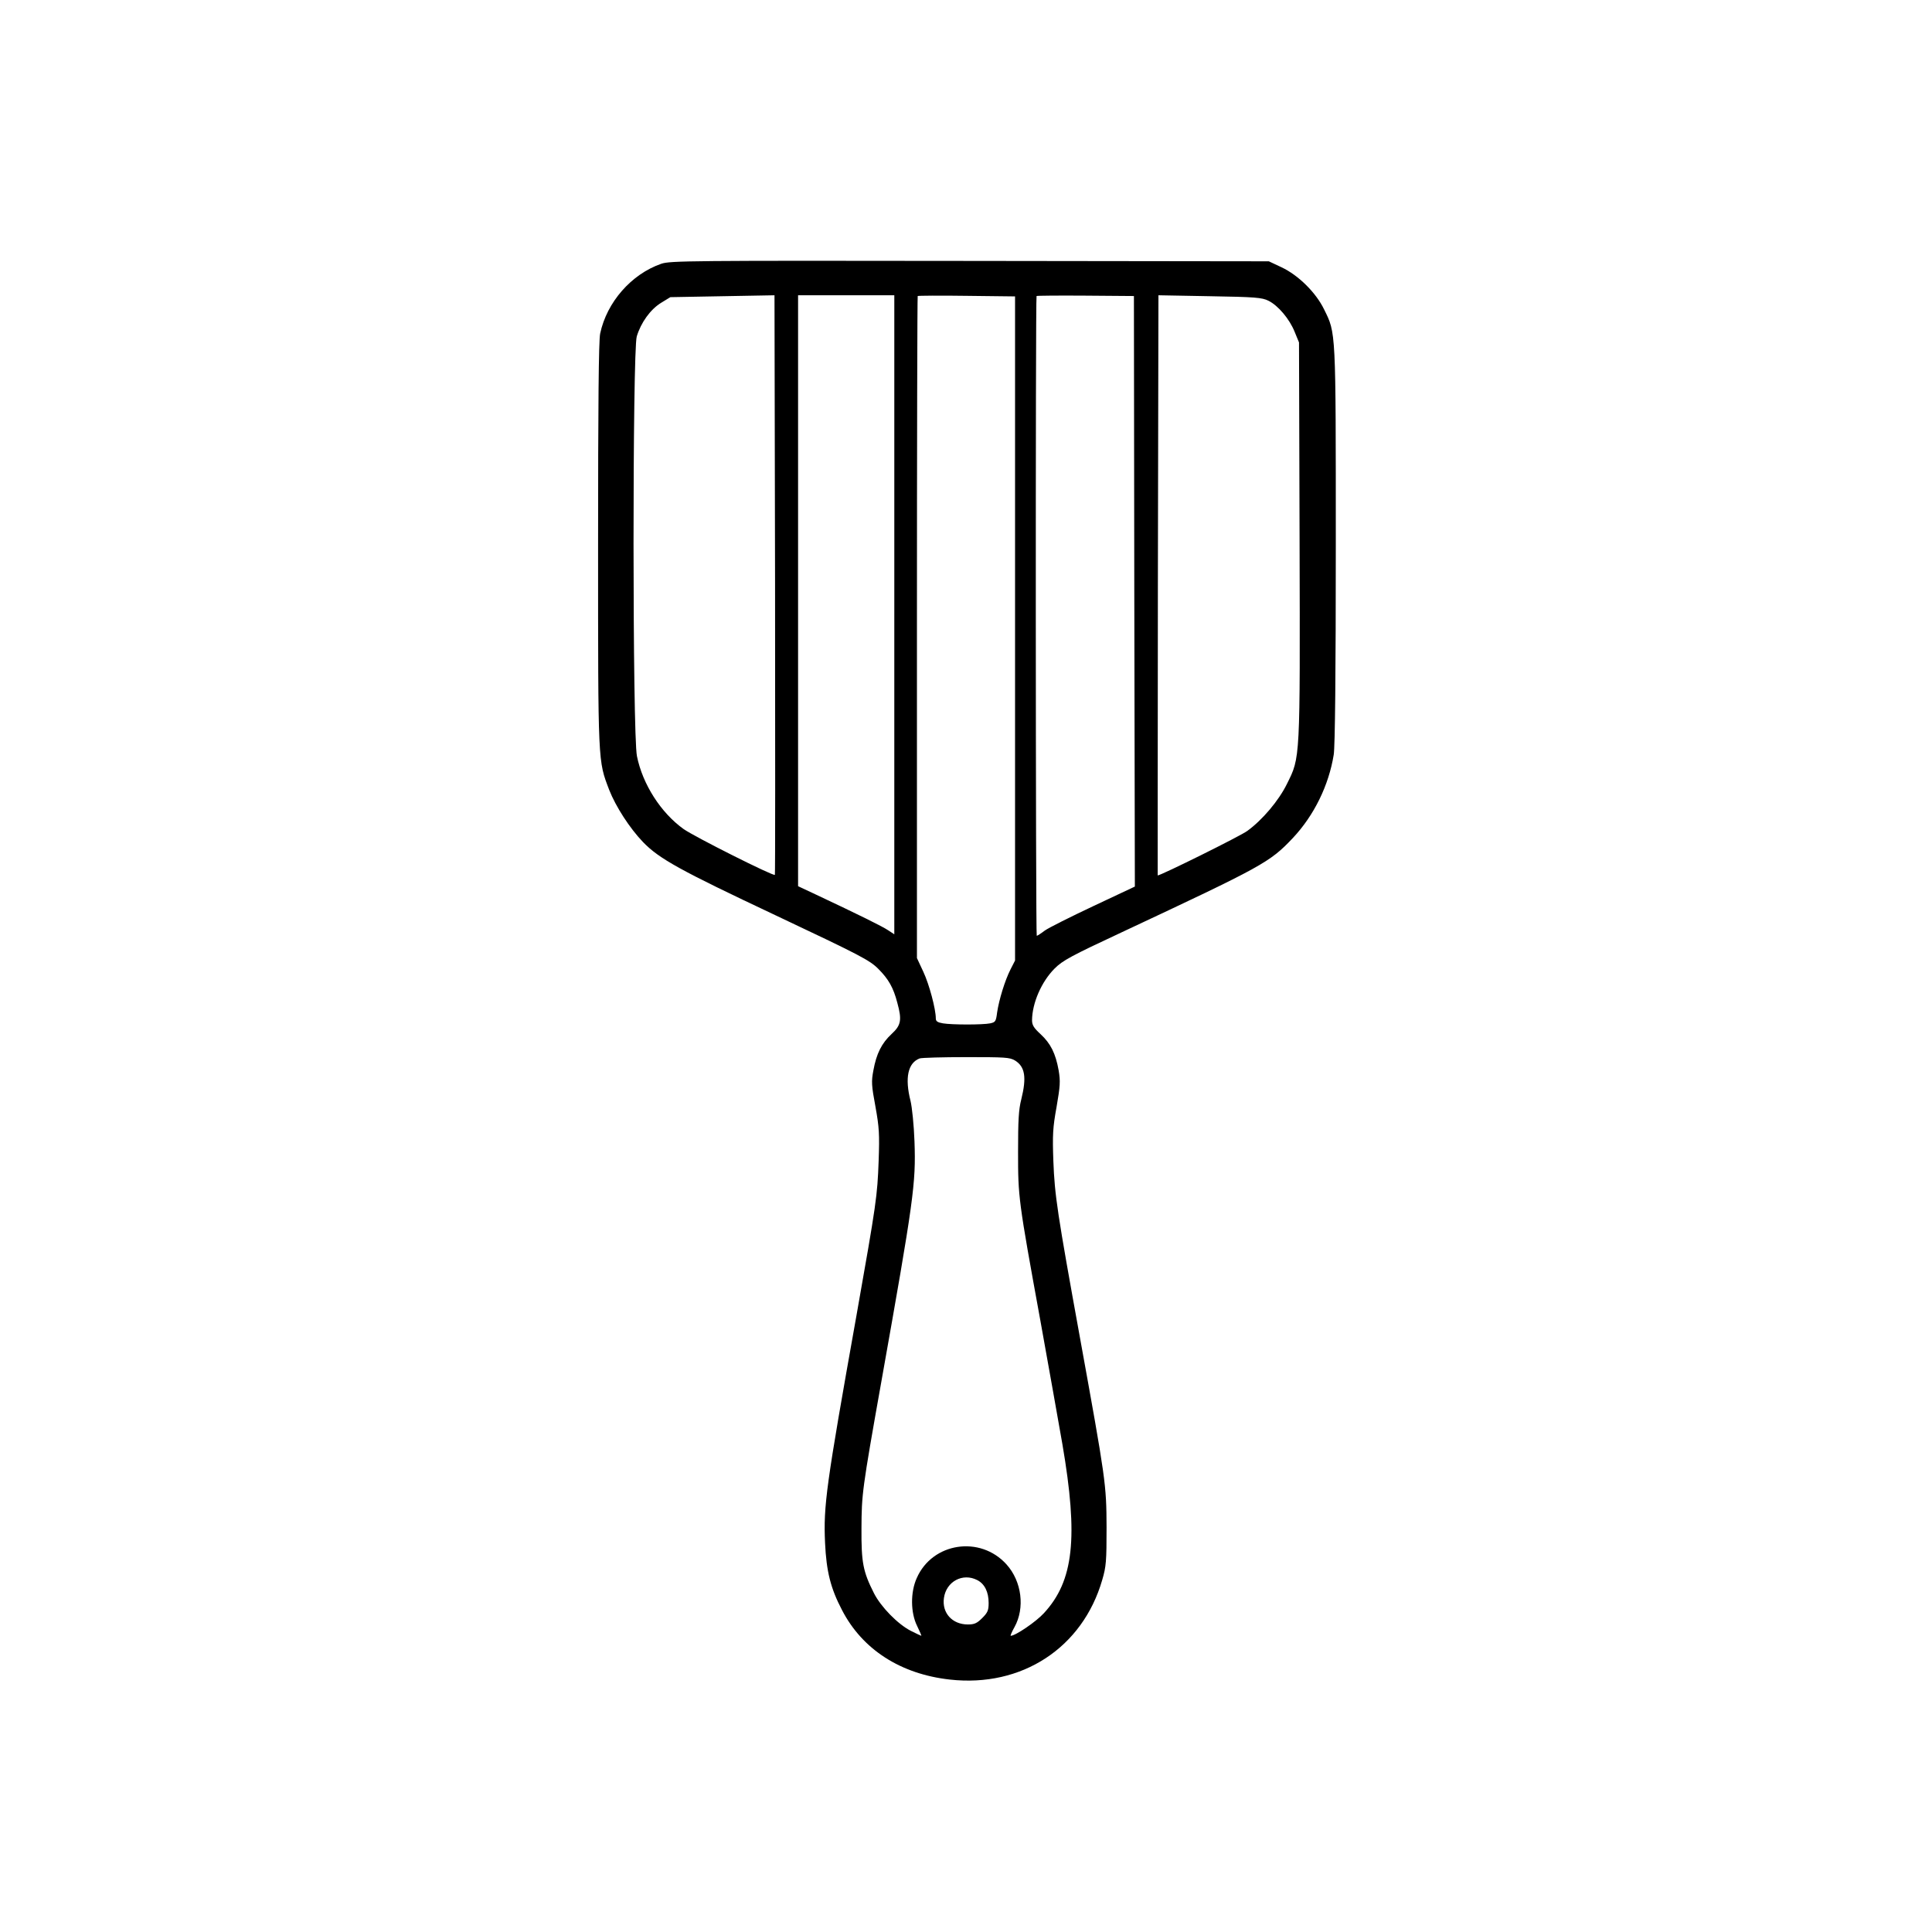 <?xml version="1.0" standalone="no"?>
<!DOCTYPE svg PUBLIC "-//W3C//DTD SVG 20010904//EN"
 "http://www.w3.org/TR/2001/REC-SVG-20010904/DTD/svg10.dtd">
<svg version="1.0" xmlns="http://www.w3.org/2000/svg"
 width="1024pt" height="1024pt" viewBox="0 0 1024 1024"
 preserveAspectRatio="xMidYMid meet">
<g transform="translate(0,1024) scale(0.1,-0.1)"
fill="#000000" stroke="none">
<path d="M3505 8842 c-159 -55 -289 -204 -324 -370 -8 -37 -11 -380 -11 -1122
0 -1169 -1 -1139 59 -1297 35 -89 109 -203 179 -276 86 -89 197 -150 702 -388
451 -213 499 -238 545 -284 54 -54 80 -99 101 -180 25 -91 20 -119 -30 -165
-53 -49 -81 -105 -97 -194 -11 -58 -10 -79 11 -191 20 -111 22 -146 17 -288
-7 -187 -11 -218 -118 -822 -161 -902 -175 -1006 -166 -1203 7 -150 29 -240
90 -356 108 -209 311 -339 571 -368 381 -43 704 168 808 528 21 71 23 99 23
279 -1 230 -4 249 -141 1005 -120 661 -134 753 -141 936 -5 139 -3 177 17 287
19 111 21 135 11 194 -16 89 -42 142 -96 192 -36 33 -45 48 -45 74 1 91 50
204 120 274 42 42 88 67 356 192 749 351 784 370 906 499 113 120 191 280 217
442 7 42 11 433 11 1110 0 1150 1 1122 -62 1250 -43 89 -136 181 -225 223
l-68 32 -1585 2 c-1484 2 -1588 1 -1635 -15z m602 -3239 c-8 -8 -426 202 -484
243 -120 86 -217 237 -247 386 -24 114 -24 2147 -1 2225 22 73 72 143 129 178
l49 30 276 5 276 5 3 -1534 c1 -844 1 -1536 -1 -1538z m633 1379 l0 -1694 -32
21 c-31 21 -157 83 -380 188 l-98 46 0 1566 0 1566 255 0 255 0 0 -1693z m640
-73 l0 -1760 -24 -47 c-30 -59 -61 -161 -71 -228 -6 -48 -9 -52 -37 -58 -39
-8 -202 -8 -250 0 -29 5 -38 11 -38 26 0 50 -35 181 -66 247 l-34 73 0 1752
c0 964 2 1755 4 1757 2 2 119 3 260 1 l256 -3 0 -1760z m632 197 l3 -1565
-219 -103 c-121 -57 -237 -115 -258 -130 -21 -16 -40 -28 -43 -28 -6 0 -7
3385 -1 3391 2 2 119 3 260 2 l256 -2 2 -1565z m711 1540 c51 -25 112 -97 139
-165 l23 -56 3 -1045 c3 -1177 4 -1152 -67 -1295 -43 -88 -130 -191 -210 -249
-34 -26 -458 -236 -475 -236 0 0 0 692 1 1537 2 846 3 1538 3 1538 0 0 123 -2
272 -5 241 -4 277 -7 311 -24z m-1343 -4027 c53 -33 62 -89 33 -206 -14 -54
-17 -112 -17 -278 0 -241 1 -252 119 -899 41 -227 93 -520 116 -651 85 -496
60 -724 -98 -895 -42 -46 -151 -120 -176 -120 -3 0 6 21 20 46 56 101 39 242
-42 332 -139 155 -393 117 -476 -72 -34 -75 -33 -184 2 -254 14 -29 24 -52 22
-52 -2 0 -27 12 -55 26 -69 35 -159 127 -196 200 -58 115 -67 162 -66 344 1
181 3 202 105 775 172 967 184 1051 176 1275 -3 86 -13 182 -21 215 -31 122
-14 201 48 225 11 4 123 7 248 7 204 0 230 -1 258 -18z m-200 -2754 c39 -20
60 -63 60 -121 0 -39 -5 -51 -34 -80 -28 -28 -42 -34 -76 -34 -83 0 -138 61
-127 140 12 88 100 135 177 95z"/>
</g>
</svg>
